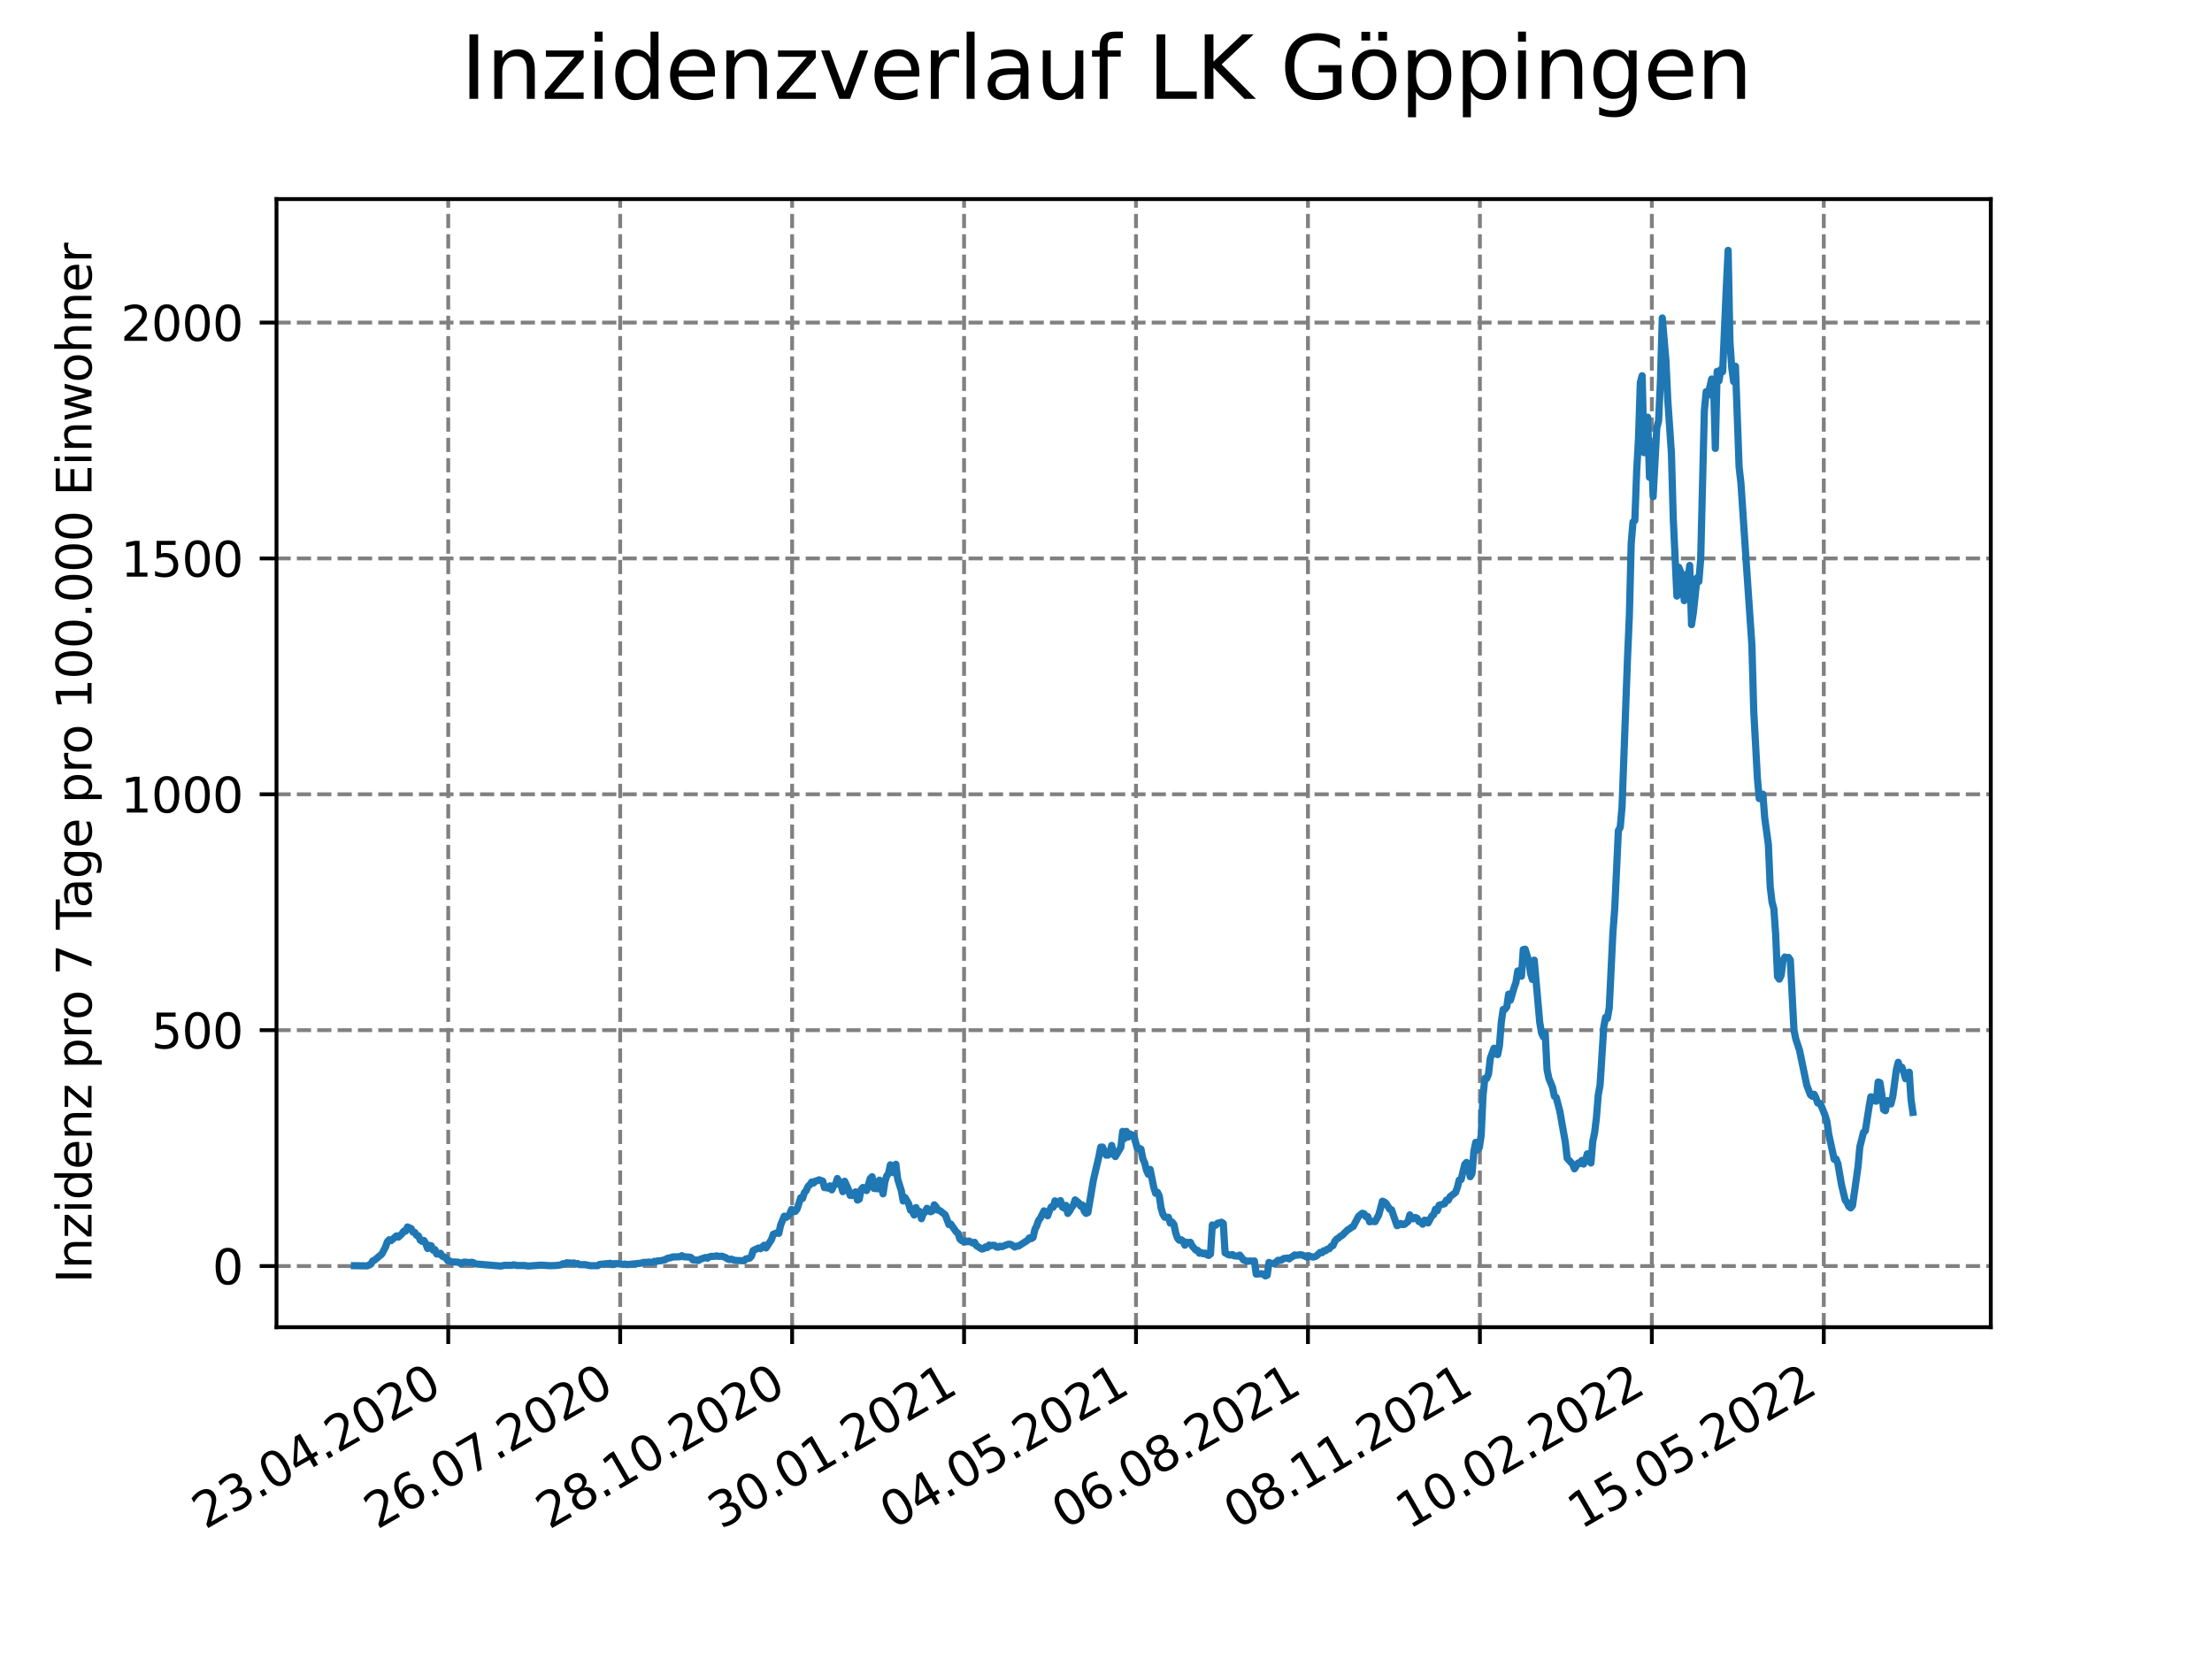 <?xml version="1.0" encoding="utf-8" standalone="no"?>
<!DOCTYPE svg PUBLIC "-//W3C//DTD SVG 1.1//EN"
  "http://www.w3.org/Graphics/SVG/1.1/DTD/svg11.dtd">
<svg xmlns:xlink="http://www.w3.org/1999/xlink" width="460.8pt" height="345.6pt" viewBox="0 0 460.8 345.6" xmlns="http://www.w3.org/2000/svg" version="1.1">
 <defs>
  <style type="text/css">*{stroke-linejoin: round; stroke-linecap: butt}</style>
 </defs>
 <g id="figure_1">
  <g id="patch_1">
   <path d="M 0 345.6 
L 460.8 345.6 
L 460.8 0 
L 0 0 
z
" style="fill: #ffffff"/>
  </g>
  <g id="axes_1">
   <g id="patch_2">
    <path d="M 57.6 276.48 
L 414.72 276.48 
L 414.72 41.472 
L 57.6 41.472 
z
" style="fill: #ffffff"/>
   </g>
   <g id="matplotlib.axis_1">
    <g id="xtick_1">
     <g id="line2d_1">
      <path d="M 93.377 276.48 
L 93.377 41.472 
" clip-path="url(#p327138399a)" style="fill: none; stroke-dasharray: 2.96,1.28; stroke-dashoffset: 0; stroke: #808080; stroke-width: 0.8"/>
     </g>
     <g id="line2d_2">
      <defs>
       <path id="m4f005e4bb2" d="M 0 0 
L 0 3.5 
" style="stroke: #000000; stroke-width: 0.8"/>
      </defs>
      <g>
       <use xlink:href="#m4f005e4bb2" x="93.377" y="276.48" style="stroke: #000000; stroke-width: 0.8"/>
      </g>
     </g>
     <g id="text_1">
      <!-- 23.04.2020 -->
      <g transform="translate(42.752 318.689)rotate(-30)scale(0.1 -0.1)">
       <defs>
        <path id="DejaVuSans-32" d="M 1228 531 
L 3431 531 
L 3431 0 
L 469 0 
L 469 531 
Q 828 903 1448 1529 
Q 2069 2156 2228 2338 
Q 2531 2678 2651 2914 
Q 2772 3150 2772 3378 
Q 2772 3750 2511 3984 
Q 2250 4219 1831 4219 
Q 1534 4219 1204 4116 
Q 875 4013 500 3803 
L 500 4441 
Q 881 4594 1212 4672 
Q 1544 4750 1819 4750 
Q 2544 4750 2975 4387 
Q 3406 4025 3406 3419 
Q 3406 3131 3298 2873 
Q 3191 2616 2906 2266 
Q 2828 2175 2409 1742 
Q 1991 1309 1228 531 
z
" transform="scale(0.016)"/>
        <path id="DejaVuSans-33" d="M 2597 2516 
Q 3050 2419 3304 2112 
Q 3559 1806 3559 1356 
Q 3559 666 3084 287 
Q 2609 -91 1734 -91 
Q 1441 -91 1130 -33 
Q 819 25 488 141 
L 488 750 
Q 750 597 1062 519 
Q 1375 441 1716 441 
Q 2309 441 2620 675 
Q 2931 909 2931 1356 
Q 2931 1769 2642 2001 
Q 2353 2234 1838 2234 
L 1294 2234 
L 1294 2753 
L 1863 2753 
Q 2328 2753 2575 2939 
Q 2822 3125 2822 3475 
Q 2822 3834 2567 4026 
Q 2313 4219 1838 4219 
Q 1578 4219 1281 4162 
Q 984 4106 628 3988 
L 628 4550 
Q 988 4650 1302 4700 
Q 1616 4750 1894 4750 
Q 2613 4750 3031 4423 
Q 3450 4097 3450 3541 
Q 3450 3153 3228 2886 
Q 3006 2619 2597 2516 
z
" transform="scale(0.016)"/>
        <path id="DejaVuSans-2e" d="M 684 794 
L 1344 794 
L 1344 0 
L 684 0 
L 684 794 
z
" transform="scale(0.016)"/>
        <path id="DejaVuSans-30" d="M 2034 4250 
Q 1547 4250 1301 3770 
Q 1056 3291 1056 2328 
Q 1056 1369 1301 889 
Q 1547 409 2034 409 
Q 2525 409 2770 889 
Q 3016 1369 3016 2328 
Q 3016 3291 2770 3770 
Q 2525 4250 2034 4250 
z
M 2034 4750 
Q 2819 4750 3233 4129 
Q 3647 3509 3647 2328 
Q 3647 1150 3233 529 
Q 2819 -91 2034 -91 
Q 1250 -91 836 529 
Q 422 1150 422 2328 
Q 422 3509 836 4129 
Q 1250 4750 2034 4750 
z
" transform="scale(0.016)"/>
        <path id="DejaVuSans-34" d="M 2419 4116 
L 825 1625 
L 2419 1625 
L 2419 4116 
z
M 2253 4666 
L 3047 4666 
L 3047 1625 
L 3713 1625 
L 3713 1100 
L 3047 1100 
L 3047 0 
L 2419 0 
L 2419 1100 
L 313 1100 
L 313 1709 
L 2253 4666 
z
" transform="scale(0.016)"/>
       </defs>
       <use xlink:href="#DejaVuSans-32"/>
       <use xlink:href="#DejaVuSans-33" x="63.623"/>
       <use xlink:href="#DejaVuSans-2e" x="127.246"/>
       <use xlink:href="#DejaVuSans-30" x="159.033"/>
       <use xlink:href="#DejaVuSans-34" x="222.656"/>
       <use xlink:href="#DejaVuSans-2e" x="286.279"/>
       <use xlink:href="#DejaVuSans-32" x="318.066"/>
       <use xlink:href="#DejaVuSans-30" x="381.689"/>
       <use xlink:href="#DejaVuSans-32" x="445.312"/>
       <use xlink:href="#DejaVuSans-30" x="508.936"/>
      </g>
     </g>
    </g>
    <g id="xtick_2">
     <g id="line2d_3">
      <path d="M 129.196 276.48 
L 129.196 41.472 
" clip-path="url(#p327138399a)" style="fill: none; stroke-dasharray: 2.96,1.28; stroke-dashoffset: 0; stroke: #808080; stroke-width: 0.8"/>
     </g>
     <g id="line2d_4">
      <g>
       <use xlink:href="#m4f005e4bb2" x="129.196" y="276.48" style="stroke: #000000; stroke-width: 0.8"/>
      </g>
     </g>
     <g id="text_2">
      <!-- 26.07.2020 -->
      <g transform="translate(78.571 318.689)rotate(-30)scale(0.1 -0.1)">
       <defs>
        <path id="DejaVuSans-36" d="M 2113 2584 
Q 1688 2584 1439 2293 
Q 1191 2003 1191 1497 
Q 1191 994 1439 701 
Q 1688 409 2113 409 
Q 2538 409 2786 701 
Q 3034 994 3034 1497 
Q 3034 2003 2786 2293 
Q 2538 2584 2113 2584 
z
M 3366 4563 
L 3366 3988 
Q 3128 4100 2886 4159 
Q 2644 4219 2406 4219 
Q 1781 4219 1451 3797 
Q 1122 3375 1075 2522 
Q 1259 2794 1537 2939 
Q 1816 3084 2150 3084 
Q 2853 3084 3261 2657 
Q 3669 2231 3669 1497 
Q 3669 778 3244 343 
Q 2819 -91 2113 -91 
Q 1303 -91 875 529 
Q 447 1150 447 2328 
Q 447 3434 972 4092 
Q 1497 4750 2381 4750 
Q 2619 4750 2861 4703 
Q 3103 4656 3366 4563 
z
" transform="scale(0.016)"/>
        <path id="DejaVuSans-37" d="M 525 4666 
L 3525 4666 
L 3525 4397 
L 1831 0 
L 1172 0 
L 2766 4134 
L 525 4134 
L 525 4666 
z
" transform="scale(0.016)"/>
       </defs>
       <use xlink:href="#DejaVuSans-32"/>
       <use xlink:href="#DejaVuSans-36" x="63.623"/>
       <use xlink:href="#DejaVuSans-2e" x="127.246"/>
       <use xlink:href="#DejaVuSans-30" x="159.033"/>
       <use xlink:href="#DejaVuSans-37" x="222.656"/>
       <use xlink:href="#DejaVuSans-2e" x="286.279"/>
       <use xlink:href="#DejaVuSans-32" x="318.066"/>
       <use xlink:href="#DejaVuSans-30" x="381.689"/>
       <use xlink:href="#DejaVuSans-32" x="445.312"/>
       <use xlink:href="#DejaVuSans-30" x="508.936"/>
      </g>
     </g>
    </g>
    <g id="xtick_3">
     <g id="line2d_5">
      <path d="M 165.015 276.48 
L 165.015 41.472 
" clip-path="url(#p327138399a)" style="fill: none; stroke-dasharray: 2.96,1.28; stroke-dashoffset: 0; stroke: #808080; stroke-width: 0.8"/>
     </g>
     <g id="line2d_6">
      <g>
       <use xlink:href="#m4f005e4bb2" x="165.015" y="276.48" style="stroke: #000000; stroke-width: 0.8"/>
      </g>
     </g>
     <g id="text_3">
      <!-- 28.10.2020 -->
      <g transform="translate(114.39 318.689)rotate(-30)scale(0.1 -0.1)">
       <defs>
        <path id="DejaVuSans-38" d="M 2034 2216 
Q 1584 2216 1326 1975 
Q 1069 1734 1069 1313 
Q 1069 891 1326 650 
Q 1584 409 2034 409 
Q 2484 409 2743 651 
Q 3003 894 3003 1313 
Q 3003 1734 2745 1975 
Q 2488 2216 2034 2216 
z
M 1403 2484 
Q 997 2584 770 2862 
Q 544 3141 544 3541 
Q 544 4100 942 4425 
Q 1341 4750 2034 4750 
Q 2731 4750 3128 4425 
Q 3525 4100 3525 3541 
Q 3525 3141 3298 2862 
Q 3072 2584 2669 2484 
Q 3125 2378 3379 2068 
Q 3634 1759 3634 1313 
Q 3634 634 3220 271 
Q 2806 -91 2034 -91 
Q 1263 -91 848 271 
Q 434 634 434 1313 
Q 434 1759 690 2068 
Q 947 2378 1403 2484 
z
M 1172 3481 
Q 1172 3119 1398 2916 
Q 1625 2713 2034 2713 
Q 2441 2713 2670 2916 
Q 2900 3119 2900 3481 
Q 2900 3844 2670 4047 
Q 2441 4250 2034 4250 
Q 1625 4250 1398 4047 
Q 1172 3844 1172 3481 
z
" transform="scale(0.016)"/>
        <path id="DejaVuSans-31" d="M 794 531 
L 1825 531 
L 1825 4091 
L 703 3866 
L 703 4441 
L 1819 4666 
L 2450 4666 
L 2450 531 
L 3481 531 
L 3481 0 
L 794 0 
L 794 531 
z
" transform="scale(0.016)"/>
       </defs>
       <use xlink:href="#DejaVuSans-32"/>
       <use xlink:href="#DejaVuSans-38" x="63.623"/>
       <use xlink:href="#DejaVuSans-2e" x="127.246"/>
       <use xlink:href="#DejaVuSans-31" x="159.033"/>
       <use xlink:href="#DejaVuSans-30" x="222.656"/>
       <use xlink:href="#DejaVuSans-2e" x="286.279"/>
       <use xlink:href="#DejaVuSans-32" x="318.066"/>
       <use xlink:href="#DejaVuSans-30" x="381.689"/>
       <use xlink:href="#DejaVuSans-32" x="445.312"/>
       <use xlink:href="#DejaVuSans-30" x="508.936"/>
      </g>
     </g>
    </g>
    <g id="xtick_4">
     <g id="line2d_7">
      <path d="M 200.833 276.48 
L 200.833 41.472 
" clip-path="url(#p327138399a)" style="fill: none; stroke-dasharray: 2.96,1.28; stroke-dashoffset: 0; stroke: #808080; stroke-width: 0.8"/>
     </g>
     <g id="line2d_8">
      <g>
       <use xlink:href="#m4f005e4bb2" x="200.833" y="276.48" style="stroke: #000000; stroke-width: 0.8"/>
      </g>
     </g>
     <g id="text_4">
      <!-- 30.01.2021 -->
      <g transform="translate(150.208 318.689)rotate(-30)scale(0.1 -0.1)">
       <use xlink:href="#DejaVuSans-33"/>
       <use xlink:href="#DejaVuSans-30" x="63.623"/>
       <use xlink:href="#DejaVuSans-2e" x="127.246"/>
       <use xlink:href="#DejaVuSans-30" x="159.033"/>
       <use xlink:href="#DejaVuSans-31" x="222.656"/>
       <use xlink:href="#DejaVuSans-2e" x="286.279"/>
       <use xlink:href="#DejaVuSans-32" x="318.066"/>
       <use xlink:href="#DejaVuSans-30" x="381.689"/>
       <use xlink:href="#DejaVuSans-32" x="445.312"/>
       <use xlink:href="#DejaVuSans-31" x="508.936"/>
      </g>
     </g>
    </g>
    <g id="xtick_5">
     <g id="line2d_9">
      <path d="M 236.652 276.48 
L 236.652 41.472 
" clip-path="url(#p327138399a)" style="fill: none; stroke-dasharray: 2.96,1.28; stroke-dashoffset: 0; stroke: #808080; stroke-width: 0.8"/>
     </g>
     <g id="line2d_10">
      <g>
       <use xlink:href="#m4f005e4bb2" x="236.652" y="276.48" style="stroke: #000000; stroke-width: 0.8"/>
      </g>
     </g>
     <g id="text_5">
      <!-- 04.05.2021 -->
      <g transform="translate(186.027 318.689)rotate(-30)scale(0.1 -0.1)">
       <defs>
        <path id="DejaVuSans-35" d="M 691 4666 
L 3169 4666 
L 3169 4134 
L 1269 4134 
L 1269 2991 
Q 1406 3038 1543 3061 
Q 1681 3084 1819 3084 
Q 2600 3084 3056 2656 
Q 3513 2228 3513 1497 
Q 3513 744 3044 326 
Q 2575 -91 1722 -91 
Q 1428 -91 1123 -41 
Q 819 9 494 109 
L 494 744 
Q 775 591 1075 516 
Q 1375 441 1709 441 
Q 2250 441 2565 725 
Q 2881 1009 2881 1497 
Q 2881 1984 2565 2268 
Q 2250 2553 1709 2553 
Q 1456 2553 1204 2497 
Q 953 2441 691 2322 
L 691 4666 
z
" transform="scale(0.016)"/>
       </defs>
       <use xlink:href="#DejaVuSans-30"/>
       <use xlink:href="#DejaVuSans-34" x="63.623"/>
       <use xlink:href="#DejaVuSans-2e" x="127.246"/>
       <use xlink:href="#DejaVuSans-30" x="159.033"/>
       <use xlink:href="#DejaVuSans-35" x="222.656"/>
       <use xlink:href="#DejaVuSans-2e" x="286.279"/>
       <use xlink:href="#DejaVuSans-32" x="318.066"/>
       <use xlink:href="#DejaVuSans-30" x="381.689"/>
       <use xlink:href="#DejaVuSans-32" x="445.312"/>
       <use xlink:href="#DejaVuSans-31" x="508.936"/>
      </g>
     </g>
    </g>
    <g id="xtick_6">
     <g id="line2d_11">
      <path d="M 272.471 276.48 
L 272.471 41.472 
" clip-path="url(#p327138399a)" style="fill: none; stroke-dasharray: 2.96,1.28; stroke-dashoffset: 0; stroke: #808080; stroke-width: 0.8"/>
     </g>
     <g id="line2d_12">
      <g>
       <use xlink:href="#m4f005e4bb2" x="272.471" y="276.48" style="stroke: #000000; stroke-width: 0.8"/>
      </g>
     </g>
     <g id="text_6">
      <!-- 06.08.2021 -->
      <g transform="translate(221.846 318.689)rotate(-30)scale(0.1 -0.1)">
       <use xlink:href="#DejaVuSans-30"/>
       <use xlink:href="#DejaVuSans-36" x="63.623"/>
       <use xlink:href="#DejaVuSans-2e" x="127.246"/>
       <use xlink:href="#DejaVuSans-30" x="159.033"/>
       <use xlink:href="#DejaVuSans-38" x="222.656"/>
       <use xlink:href="#DejaVuSans-2e" x="286.279"/>
       <use xlink:href="#DejaVuSans-32" x="318.066"/>
       <use xlink:href="#DejaVuSans-30" x="381.689"/>
       <use xlink:href="#DejaVuSans-32" x="445.312"/>
       <use xlink:href="#DejaVuSans-31" x="508.936"/>
      </g>
     </g>
    </g>
    <g id="xtick_7">
     <g id="line2d_13">
      <path d="M 308.29 276.48 
L 308.29 41.472 
" clip-path="url(#p327138399a)" style="fill: none; stroke-dasharray: 2.96,1.28; stroke-dashoffset: 0; stroke: #808080; stroke-width: 0.8"/>
     </g>
     <g id="line2d_14">
      <g>
       <use xlink:href="#m4f005e4bb2" x="308.29" y="276.48" style="stroke: #000000; stroke-width: 0.8"/>
      </g>
     </g>
     <g id="text_7">
      <!-- 08.11.2021 -->
      <g transform="translate(257.664 318.689)rotate(-30)scale(0.1 -0.1)">
       <use xlink:href="#DejaVuSans-30"/>
       <use xlink:href="#DejaVuSans-38" x="63.623"/>
       <use xlink:href="#DejaVuSans-2e" x="127.246"/>
       <use xlink:href="#DejaVuSans-31" x="159.033"/>
       <use xlink:href="#DejaVuSans-31" x="222.656"/>
       <use xlink:href="#DejaVuSans-2e" x="286.279"/>
       <use xlink:href="#DejaVuSans-32" x="318.066"/>
       <use xlink:href="#DejaVuSans-30" x="381.689"/>
       <use xlink:href="#DejaVuSans-32" x="445.312"/>
       <use xlink:href="#DejaVuSans-31" x="508.936"/>
      </g>
     </g>
    </g>
    <g id="xtick_8">
     <g id="line2d_15">
      <path d="M 344.108 276.48 
L 344.108 41.472 
" clip-path="url(#p327138399a)" style="fill: none; stroke-dasharray: 2.96,1.28; stroke-dashoffset: 0; stroke: #808080; stroke-width: 0.8"/>
     </g>
     <g id="line2d_16">
      <g>
       <use xlink:href="#m4f005e4bb2" x="344.108" y="276.48" style="stroke: #000000; stroke-width: 0.8"/>
      </g>
     </g>
     <g id="text_8">
      <!-- 10.02.2022 -->
      <g transform="translate(293.483 318.689)rotate(-30)scale(0.1 -0.1)">
       <use xlink:href="#DejaVuSans-31"/>
       <use xlink:href="#DejaVuSans-30" x="63.623"/>
       <use xlink:href="#DejaVuSans-2e" x="127.246"/>
       <use xlink:href="#DejaVuSans-30" x="159.033"/>
       <use xlink:href="#DejaVuSans-32" x="222.656"/>
       <use xlink:href="#DejaVuSans-2e" x="286.279"/>
       <use xlink:href="#DejaVuSans-32" x="318.066"/>
       <use xlink:href="#DejaVuSans-30" x="381.689"/>
       <use xlink:href="#DejaVuSans-32" x="445.312"/>
       <use xlink:href="#DejaVuSans-32" x="508.936"/>
      </g>
     </g>
    </g>
    <g id="xtick_9">
     <g id="line2d_17">
      <path d="M 379.927 276.48 
L 379.927 41.472 
" clip-path="url(#p327138399a)" style="fill: none; stroke-dasharray: 2.96,1.28; stroke-dashoffset: 0; stroke: #808080; stroke-width: 0.8"/>
     </g>
     <g id="line2d_18">
      <g>
       <use xlink:href="#m4f005e4bb2" x="379.927" y="276.48" style="stroke: #000000; stroke-width: 0.8"/>
      </g>
     </g>
     <g id="text_9">
      <!-- 15.05.2022 -->
      <g transform="translate(329.302 318.689)rotate(-30)scale(0.1 -0.1)">
       <use xlink:href="#DejaVuSans-31"/>
       <use xlink:href="#DejaVuSans-35" x="63.623"/>
       <use xlink:href="#DejaVuSans-2e" x="127.246"/>
       <use xlink:href="#DejaVuSans-30" x="159.033"/>
       <use xlink:href="#DejaVuSans-35" x="222.656"/>
       <use xlink:href="#DejaVuSans-2e" x="286.279"/>
       <use xlink:href="#DejaVuSans-32" x="318.066"/>
       <use xlink:href="#DejaVuSans-30" x="381.689"/>
       <use xlink:href="#DejaVuSans-32" x="445.312"/>
       <use xlink:href="#DejaVuSans-32" x="508.936"/>
      </g>
     </g>
    </g>
   </g>
   <g id="matplotlib.axis_2">
    <g id="ytick_1">
     <g id="line2d_19">
      <path d="M 57.6 263.742 
L 414.72 263.742 
" clip-path="url(#p327138399a)" style="fill: none; stroke-dasharray: 2.96,1.28; stroke-dashoffset: 0; stroke: #808080; stroke-width: 0.8"/>
     </g>
     <g id="line2d_20">
      <defs>
       <path id="m209e3272ec" d="M 0 0 
L -3.5 0 
" style="stroke: #000000; stroke-width: 0.8"/>
      </defs>
      <g>
       <use xlink:href="#m209e3272ec" x="57.6" y="263.742" style="stroke: #000000; stroke-width: 0.8"/>
      </g>
     </g>
     <g id="text_10">
      <!-- 0 -->
      <g transform="translate(44.237 267.541)scale(0.1 -0.1)">
       <use xlink:href="#DejaVuSans-30"/>
      </g>
     </g>
    </g>
    <g id="ytick_2">
     <g id="line2d_21">
      <path d="M 57.6 214.605 
L 414.72 214.605 
" clip-path="url(#p327138399a)" style="fill: none; stroke-dasharray: 2.96,1.28; stroke-dashoffset: 0; stroke: #808080; stroke-width: 0.8"/>
     </g>
     <g id="line2d_22">
      <g>
       <use xlink:href="#m209e3272ec" x="57.6" y="214.605" style="stroke: #000000; stroke-width: 0.8"/>
      </g>
     </g>
     <g id="text_11">
      <!-- 500 -->
      <g transform="translate(31.512 218.405)scale(0.1 -0.1)">
       <use xlink:href="#DejaVuSans-35"/>
       <use xlink:href="#DejaVuSans-30" x="63.623"/>
       <use xlink:href="#DejaVuSans-30" x="127.246"/>
      </g>
     </g>
    </g>
    <g id="ytick_3">
     <g id="line2d_23">
      <path d="M 57.6 165.469 
L 414.72 165.469 
" clip-path="url(#p327138399a)" style="fill: none; stroke-dasharray: 2.96,1.28; stroke-dashoffset: 0; stroke: #808080; stroke-width: 0.8"/>
     </g>
     <g id="line2d_24">
      <g>
       <use xlink:href="#m209e3272ec" x="57.6" y="165.469" style="stroke: #000000; stroke-width: 0.8"/>
      </g>
     </g>
     <g id="text_12">
      <!-- 1000 -->
      <g transform="translate(25.15 169.268)scale(0.1 -0.1)">
       <use xlink:href="#DejaVuSans-31"/>
       <use xlink:href="#DejaVuSans-30" x="63.623"/>
       <use xlink:href="#DejaVuSans-30" x="127.246"/>
       <use xlink:href="#DejaVuSans-30" x="190.869"/>
      </g>
     </g>
    </g>
    <g id="ytick_4">
     <g id="line2d_25">
      <path d="M 57.6 116.332 
L 414.72 116.332 
" clip-path="url(#p327138399a)" style="fill: none; stroke-dasharray: 2.96,1.28; stroke-dashoffset: 0; stroke: #808080; stroke-width: 0.8"/>
     </g>
     <g id="line2d_26">
      <g>
       <use xlink:href="#m209e3272ec" x="57.6" y="116.332" style="stroke: #000000; stroke-width: 0.8"/>
      </g>
     </g>
     <g id="text_13">
      <!-- 1500 -->
      <g transform="translate(25.15 120.131)scale(0.1 -0.1)">
       <use xlink:href="#DejaVuSans-31"/>
       <use xlink:href="#DejaVuSans-35" x="63.623"/>
       <use xlink:href="#DejaVuSans-30" x="127.246"/>
       <use xlink:href="#DejaVuSans-30" x="190.869"/>
      </g>
     </g>
    </g>
    <g id="ytick_5">
     <g id="line2d_27">
      <path d="M 57.6 67.195 
L 414.72 67.195 
" clip-path="url(#p327138399a)" style="fill: none; stroke-dasharray: 2.96,1.28; stroke-dashoffset: 0; stroke: #808080; stroke-width: 0.8"/>
     </g>
     <g id="line2d_28">
      <g>
       <use xlink:href="#m209e3272ec" x="57.6" y="67.195" style="stroke: #000000; stroke-width: 0.8"/>
      </g>
     </g>
     <g id="text_14">
      <!-- 2000 -->
      <g transform="translate(25.15 70.994)scale(0.1 -0.1)">
       <use xlink:href="#DejaVuSans-32"/>
       <use xlink:href="#DejaVuSans-30" x="63.623"/>
       <use xlink:href="#DejaVuSans-30" x="127.246"/>
       <use xlink:href="#DejaVuSans-30" x="190.869"/>
      </g>
     </g>
    </g>
    <g id="text_15">
     <!-- Inzidenz pro 7 Tage pro 100.000 Einwohner -->
     <g transform="translate(19.07 267.301)rotate(-90)scale(0.1 -0.1)">
      <defs>
       <path id="DejaVuSans-49" d="M 628 4666 
L 1259 4666 
L 1259 0 
L 628 0 
L 628 4666 
z
" transform="scale(0.016)"/>
       <path id="DejaVuSans-6e" d="M 3513 2113 
L 3513 0 
L 2938 0 
L 2938 2094 
Q 2938 2591 2744 2837 
Q 2550 3084 2163 3084 
Q 1697 3084 1428 2787 
Q 1159 2491 1159 1978 
L 1159 0 
L 581 0 
L 581 3500 
L 1159 3500 
L 1159 2956 
Q 1366 3272 1645 3428 
Q 1925 3584 2291 3584 
Q 2894 3584 3203 3211 
Q 3513 2838 3513 2113 
z
" transform="scale(0.016)"/>
       <path id="DejaVuSans-7a" d="M 353 3500 
L 3084 3500 
L 3084 2975 
L 922 459 
L 3084 459 
L 3084 0 
L 275 0 
L 275 525 
L 2438 3041 
L 353 3041 
L 353 3500 
z
" transform="scale(0.016)"/>
       <path id="DejaVuSans-69" d="M 603 3500 
L 1178 3500 
L 1178 0 
L 603 0 
L 603 3500 
z
M 603 4863 
L 1178 4863 
L 1178 4134 
L 603 4134 
L 603 4863 
z
" transform="scale(0.016)"/>
       <path id="DejaVuSans-64" d="M 2906 2969 
L 2906 4863 
L 3481 4863 
L 3481 0 
L 2906 0 
L 2906 525 
Q 2725 213 2448 61 
Q 2172 -91 1784 -91 
Q 1150 -91 751 415 
Q 353 922 353 1747 
Q 353 2572 751 3078 
Q 1150 3584 1784 3584 
Q 2172 3584 2448 3432 
Q 2725 3281 2906 2969 
z
M 947 1747 
Q 947 1113 1208 752 
Q 1469 391 1925 391 
Q 2381 391 2643 752 
Q 2906 1113 2906 1747 
Q 2906 2381 2643 2742 
Q 2381 3103 1925 3103 
Q 1469 3103 1208 2742 
Q 947 2381 947 1747 
z
" transform="scale(0.016)"/>
       <path id="DejaVuSans-65" d="M 3597 1894 
L 3597 1613 
L 953 1613 
Q 991 1019 1311 708 
Q 1631 397 2203 397 
Q 2534 397 2845 478 
Q 3156 559 3463 722 
L 3463 178 
Q 3153 47 2828 -22 
Q 2503 -91 2169 -91 
Q 1331 -91 842 396 
Q 353 884 353 1716 
Q 353 2575 817 3079 
Q 1281 3584 2069 3584 
Q 2775 3584 3186 3129 
Q 3597 2675 3597 1894 
z
M 3022 2063 
Q 3016 2534 2758 2815 
Q 2500 3097 2075 3097 
Q 1594 3097 1305 2825 
Q 1016 2553 972 2059 
L 3022 2063 
z
" transform="scale(0.016)"/>
       <path id="DejaVuSans-20" transform="scale(0.016)"/>
       <path id="DejaVuSans-70" d="M 1159 525 
L 1159 -1331 
L 581 -1331 
L 581 3500 
L 1159 3500 
L 1159 2969 
Q 1341 3281 1617 3432 
Q 1894 3584 2278 3584 
Q 2916 3584 3314 3078 
Q 3713 2572 3713 1747 
Q 3713 922 3314 415 
Q 2916 -91 2278 -91 
Q 1894 -91 1617 61 
Q 1341 213 1159 525 
z
M 3116 1747 
Q 3116 2381 2855 2742 
Q 2594 3103 2138 3103 
Q 1681 3103 1420 2742 
Q 1159 2381 1159 1747 
Q 1159 1113 1420 752 
Q 1681 391 2138 391 
Q 2594 391 2855 752 
Q 3116 1113 3116 1747 
z
" transform="scale(0.016)"/>
       <path id="DejaVuSans-72" d="M 2631 2963 
Q 2534 3019 2420 3045 
Q 2306 3072 2169 3072 
Q 1681 3072 1420 2755 
Q 1159 2438 1159 1844 
L 1159 0 
L 581 0 
L 581 3500 
L 1159 3500 
L 1159 2956 
Q 1341 3275 1631 3429 
Q 1922 3584 2338 3584 
Q 2397 3584 2469 3576 
Q 2541 3569 2628 3553 
L 2631 2963 
z
" transform="scale(0.016)"/>
       <path id="DejaVuSans-6f" d="M 1959 3097 
Q 1497 3097 1228 2736 
Q 959 2375 959 1747 
Q 959 1119 1226 758 
Q 1494 397 1959 397 
Q 2419 397 2687 759 
Q 2956 1122 2956 1747 
Q 2956 2369 2687 2733 
Q 2419 3097 1959 3097 
z
M 1959 3584 
Q 2709 3584 3137 3096 
Q 3566 2609 3566 1747 
Q 3566 888 3137 398 
Q 2709 -91 1959 -91 
Q 1206 -91 779 398 
Q 353 888 353 1747 
Q 353 2609 779 3096 
Q 1206 3584 1959 3584 
z
" transform="scale(0.016)"/>
       <path id="DejaVuSans-54" d="M -19 4666 
L 3928 4666 
L 3928 4134 
L 2272 4134 
L 2272 0 
L 1638 0 
L 1638 4134 
L -19 4134 
L -19 4666 
z
" transform="scale(0.016)"/>
       <path id="DejaVuSans-61" d="M 2194 1759 
Q 1497 1759 1228 1600 
Q 959 1441 959 1056 
Q 959 750 1161 570 
Q 1363 391 1709 391 
Q 2188 391 2477 730 
Q 2766 1069 2766 1631 
L 2766 1759 
L 2194 1759 
z
M 3341 1997 
L 3341 0 
L 2766 0 
L 2766 531 
Q 2569 213 2275 61 
Q 1981 -91 1556 -91 
Q 1019 -91 701 211 
Q 384 513 384 1019 
Q 384 1609 779 1909 
Q 1175 2209 1959 2209 
L 2766 2209 
L 2766 2266 
Q 2766 2663 2505 2880 
Q 2244 3097 1772 3097 
Q 1472 3097 1187 3025 
Q 903 2953 641 2809 
L 641 3341 
Q 956 3463 1253 3523 
Q 1550 3584 1831 3584 
Q 2591 3584 2966 3190 
Q 3341 2797 3341 1997 
z
" transform="scale(0.016)"/>
       <path id="DejaVuSans-67" d="M 2906 1791 
Q 2906 2416 2648 2759 
Q 2391 3103 1925 3103 
Q 1463 3103 1205 2759 
Q 947 2416 947 1791 
Q 947 1169 1205 825 
Q 1463 481 1925 481 
Q 2391 481 2648 825 
Q 2906 1169 2906 1791 
z
M 3481 434 
Q 3481 -459 3084 -895 
Q 2688 -1331 1869 -1331 
Q 1566 -1331 1297 -1286 
Q 1028 -1241 775 -1147 
L 775 -588 
Q 1028 -725 1275 -790 
Q 1522 -856 1778 -856 
Q 2344 -856 2625 -561 
Q 2906 -266 2906 331 
L 2906 616 
Q 2728 306 2450 153 
Q 2172 0 1784 0 
Q 1141 0 747 490 
Q 353 981 353 1791 
Q 353 2603 747 3093 
Q 1141 3584 1784 3584 
Q 2172 3584 2450 3431 
Q 2728 3278 2906 2969 
L 2906 3500 
L 3481 3500 
L 3481 434 
z
" transform="scale(0.016)"/>
       <path id="DejaVuSans-45" d="M 628 4666 
L 3578 4666 
L 3578 4134 
L 1259 4134 
L 1259 2753 
L 3481 2753 
L 3481 2222 
L 1259 2222 
L 1259 531 
L 3634 531 
L 3634 0 
L 628 0 
L 628 4666 
z
" transform="scale(0.016)"/>
       <path id="DejaVuSans-77" d="M 269 3500 
L 844 3500 
L 1563 769 
L 2278 3500 
L 2956 3500 
L 3675 769 
L 4391 3500 
L 4966 3500 
L 4050 0 
L 3372 0 
L 2619 2869 
L 1863 0 
L 1184 0 
L 269 3500 
z
" transform="scale(0.016)"/>
       <path id="DejaVuSans-68" d="M 3513 2113 
L 3513 0 
L 2938 0 
L 2938 2094 
Q 2938 2591 2744 2837 
Q 2550 3084 2163 3084 
Q 1697 3084 1428 2787 
Q 1159 2491 1159 1978 
L 1159 0 
L 581 0 
L 581 4863 
L 1159 4863 
L 1159 2956 
Q 1366 3272 1645 3428 
Q 1925 3584 2291 3584 
Q 2894 3584 3203 3211 
Q 3513 2838 3513 2113 
z
" transform="scale(0.016)"/>
      </defs>
      <use xlink:href="#DejaVuSans-49"/>
      <use xlink:href="#DejaVuSans-6e" x="29.492"/>
      <use xlink:href="#DejaVuSans-7a" x="92.871"/>
      <use xlink:href="#DejaVuSans-69" x="145.361"/>
      <use xlink:href="#DejaVuSans-64" x="173.145"/>
      <use xlink:href="#DejaVuSans-65" x="236.621"/>
      <use xlink:href="#DejaVuSans-6e" x="298.145"/>
      <use xlink:href="#DejaVuSans-7a" x="361.523"/>
      <use xlink:href="#DejaVuSans-20" x="414.014"/>
      <use xlink:href="#DejaVuSans-70" x="445.801"/>
      <use xlink:href="#DejaVuSans-72" x="509.277"/>
      <use xlink:href="#DejaVuSans-6f" x="548.141"/>
      <use xlink:href="#DejaVuSans-20" x="609.322"/>
      <use xlink:href="#DejaVuSans-37" x="641.109"/>
      <use xlink:href="#DejaVuSans-20" x="704.732"/>
      <use xlink:href="#DejaVuSans-54" x="736.52"/>
      <use xlink:href="#DejaVuSans-61" x="781.104"/>
      <use xlink:href="#DejaVuSans-67" x="842.383"/>
      <use xlink:href="#DejaVuSans-65" x="905.859"/>
      <use xlink:href="#DejaVuSans-20" x="967.383"/>
      <use xlink:href="#DejaVuSans-70" x="999.17"/>
      <use xlink:href="#DejaVuSans-72" x="1062.646"/>
      <use xlink:href="#DejaVuSans-6f" x="1101.51"/>
      <use xlink:href="#DejaVuSans-20" x="1162.691"/>
      <use xlink:href="#DejaVuSans-31" x="1194.479"/>
      <use xlink:href="#DejaVuSans-30" x="1258.102"/>
      <use xlink:href="#DejaVuSans-30" x="1321.725"/>
      <use xlink:href="#DejaVuSans-2e" x="1385.348"/>
      <use xlink:href="#DejaVuSans-30" x="1417.135"/>
      <use xlink:href="#DejaVuSans-30" x="1480.758"/>
      <use xlink:href="#DejaVuSans-30" x="1544.381"/>
      <use xlink:href="#DejaVuSans-20" x="1608.004"/>
      <use xlink:href="#DejaVuSans-45" x="1639.791"/>
      <use xlink:href="#DejaVuSans-69" x="1702.975"/>
      <use xlink:href="#DejaVuSans-6e" x="1730.758"/>
      <use xlink:href="#DejaVuSans-77" x="1794.137"/>
      <use xlink:href="#DejaVuSans-6f" x="1875.924"/>
      <use xlink:href="#DejaVuSans-68" x="1937.105"/>
      <use xlink:href="#DejaVuSans-6e" x="2000.484"/>
      <use xlink:href="#DejaVuSans-65" x="2063.863"/>
      <use xlink:href="#DejaVuSans-72" x="2125.387"/>
     </g>
    </g>
   </g>
   <g id="line2d_29">
    <path d="M 73.833 263.666 
L 76.5 263.704 
L 77.262 263.323 
L 77.643 262.676 
L 78.024 262.524 
L 79.548 261.23 
L 80.311 259.783 
L 80.692 258.679 
L 81.073 258.26 
L 81.454 258.45 
L 82.597 257.461 
L 82.978 257.727 
L 83.74 257.004 
L 84.121 256.471 
L 84.502 256.471 
L 84.883 255.595 
L 85.645 255.938 
L 86.026 256.661 
L 86.407 256.737 
L 86.788 257.346 
L 87.169 257.461 
L 87.551 258.336 
L 87.932 258.603 
L 88.313 258.412 
L 88.694 259.06 
L 89.075 260.087 
L 89.456 259.44 
L 89.837 259.516 
L 90.218 260.43 
L 90.599 260.316 
L 90.98 261.23 
L 91.361 261.23 
L 91.742 261.077 
L 92.123 261.686 
L 92.885 262.029 
L 93.266 262.6 
L 93.647 262.676 
L 94.028 262.866 
L 95.553 262.943 
L 95.934 263.209 
L 96.696 262.905 
L 97.839 263.019 
L 98.22 262.943 
L 98.601 263.019 
L 98.982 263.285 
L 104.317 263.742 
L 105.079 263.59 
L 106.603 263.59 
L 106.984 263.476 
L 107.746 263.628 
L 109.27 263.628 
L 110.032 263.742 
L 112.7 263.552 
L 114.605 263.666 
L 115.748 263.628 
L 116.51 263.552 
L 116.891 263.476 
L 117.272 263.247 
L 117.653 263.285 
L 118.035 263.057 
L 119.178 263.133 
L 119.559 263.095 
L 119.94 263.323 
L 120.321 263.209 
L 120.702 263.438 
L 121.845 263.438 
L 122.988 263.666 
L 124.512 263.666 
L 124.893 263.399 
L 127.18 263.171 
L 127.561 263.438 
L 127.942 263.247 
L 128.704 263.247 
L 129.847 263.399 
L 130.228 263.323 
L 130.609 263.438 
L 133.658 263.133 
L 134.039 262.981 
L 134.801 262.981 
L 135.182 262.905 
L 135.563 262.981 
L 135.944 262.943 
L 136.325 262.752 
L 136.706 262.79 
L 137.087 262.638 
L 137.468 262.676 
L 138.611 262.41 
L 138.992 262.143 
L 139.754 261.991 
L 140.135 261.839 
L 141.66 261.801 
L 142.041 261.572 
L 142.422 261.801 
L 143.565 261.877 
L 143.946 261.953 
L 144.327 262.448 
L 145.089 262.486 
L 145.47 262.6 
L 145.851 262.334 
L 146.994 261.953 
L 147.375 262.105 
L 147.756 261.839 
L 148.137 261.724 
L 148.9 261.724 
L 149.281 261.61 
L 149.662 261.724 
L 150.424 261.686 
L 151.186 261.991 
L 151.567 262.257 
L 151.948 262.372 
L 152.329 262.295 
L 153.091 262.562 
L 154.996 262.638 
L 155.377 262.257 
L 156.14 262.105 
L 156.521 261.724 
L 156.902 260.506 
L 158.045 259.973 
L 158.426 260.126 
L 159.188 259.402 
L 159.569 259.973 
L 160.712 258.222 
L 161.093 257.118 
L 161.855 256.814 
L 162.236 256.928 
L 162.617 255.215 
L 163.379 253.349 
L 163.761 253.616 
L 164.142 253.349 
L 164.523 252.854 
L 164.904 251.941 
L 165.285 252.398 
L 165.666 252.359 
L 166.047 251.865 
L 166.809 249.504 
L 167.19 249.657 
L 167.571 248.438 
L 167.952 248.02 
L 168.333 247.144 
L 168.714 246.801 
L 169.095 246.23 
L 169.476 246.459 
L 169.857 246.04 
L 170.238 245.964 
L 170.619 245.773 
L 171.382 246.04 
L 171.763 247.41 
L 172.144 247.372 
L 172.525 247.525 
L 172.906 247.03 
L 173.287 247.867 
L 173.668 246.992 
L 174.049 246.763 
L 174.43 245.507 
L 175.192 246.801 
L 175.573 248.248 
L 175.954 246.078 
L 176.716 247.715 
L 177.097 249.009 
L 177.478 249.047 
L 177.859 248.514 
L 178.24 248.286 
L 178.621 249.999 
L 179.003 249.809 
L 179.384 247.829 
L 179.765 247.372 
L 180.146 247.487 
L 180.527 248.02 
L 181.289 245.507 
L 181.67 245.126 
L 182.051 247.563 
L 182.813 247.639 
L 183.194 245.85 
L 183.956 248.705 
L 184.337 246.192 
L 184.718 244.974 
L 185.099 244.441 
L 185.48 242.652 
L 185.861 244.175 
L 186.242 244.327 
L 186.624 242.538 
L 187.005 245.621 
L 187.767 248.058 
L 188.148 250.189 
L 188.529 249.466 
L 189.291 250.761 
L 189.672 252.093 
L 190.053 252.321 
L 190.434 253.121 
L 190.815 251.56 
L 191.196 252.474 
L 191.577 252.359 
L 191.958 253.882 
L 192.339 252.778 
L 192.72 252.512 
L 193.101 251.712 
L 193.482 252.245 
L 193.863 252.436 
L 194.245 252.245 
L 194.626 250.989 
L 195.007 251.408 
L 195.388 252.093 
L 195.769 252.169 
L 196.912 253.083 
L 197.674 255.1 
L 198.055 254.986 
L 199.198 256.623 
L 199.579 256.928 
L 199.96 258.108 
L 200.341 258.45 
L 200.722 258.641 
L 201.103 258.489 
L 201.484 258.679 
L 201.866 258.527 
L 202.628 258.945 
L 203.009 258.793 
L 203.39 259.478 
L 204.533 260.202 
L 204.914 260.126 
L 205.295 259.745 
L 205.676 259.897 
L 206.057 259.364 
L 206.438 259.516 
L 206.819 259.402 
L 207.2 259.44 
L 207.581 259.783 
L 207.962 259.821 
L 208.343 259.593 
L 208.724 259.707 
L 209.868 259.25 
L 210.249 259.174 
L 210.63 259.25 
L 211.392 259.783 
L 211.773 259.593 
L 212.154 259.593 
L 214.059 258.374 
L 214.44 257.879 
L 214.821 258.032 
L 215.202 257.803 
L 215.583 256.128 
L 215.964 255.367 
L 216.345 254.263 
L 216.726 253.768 
L 217.489 252.245 
L 217.87 252.55 
L 218.251 253.273 
L 218.632 252.169 
L 219.013 251.408 
L 219.394 251.484 
L 219.775 250.151 
L 220.156 250.837 
L 220.918 250.113 
L 221.299 251.446 
L 221.68 251.674 
L 222.061 251.103 
L 222.442 252.778 
L 222.823 252.283 
L 223.204 251.56 
L 223.585 251.103 
L 223.966 249.961 
L 224.729 250.57 
L 225.11 251.255 
L 225.491 251.027 
L 225.872 252.321 
L 226.253 252.778 
L 226.634 252.588 
L 227.777 245.812 
L 228.92 240.939 
L 229.301 238.959 
L 229.682 238.959 
L 230.444 240.634 
L 230.825 240.634 
L 231.206 240.215 
L 231.587 238.617 
L 231.968 240.482 
L 232.35 240.939 
L 233.493 238.997 
L 233.874 235.685 
L 234.255 237.17 
L 234.636 235.685 
L 235.017 236.865 
L 235.398 236.218 
L 235.779 236.447 
L 236.16 236.523 
L 236.922 239.226 
L 237.303 239.188 
L 237.684 239.378 
L 238.065 241.357 
L 238.446 242.233 
L 238.827 243.756 
L 239.208 244.631 
L 239.589 243.604 
L 240.352 247.334 
L 240.733 248.591 
L 241.114 248.362 
L 241.495 249.162 
L 241.876 251.636 
L 242.257 252.969 
L 242.638 253.578 
L 243.4 253.578 
L 243.781 254.796 
L 244.162 254.567 
L 244.543 255.062 
L 244.924 256.852 
L 245.305 257.956 
L 245.686 258.374 
L 246.067 258.26 
L 246.448 258.527 
L 246.829 259.402 
L 247.21 258.793 
L 247.591 258.869 
L 247.973 258.793 
L 248.354 259.554 
L 249.116 260.43 
L 249.497 260.468 
L 249.878 261.077 
L 250.259 260.925 
L 250.64 261.191 
L 251.021 261.039 
L 251.402 261.382 
L 251.783 261.534 
L 252.164 261.23 
L 252.545 255.177 
L 252.926 255.405 
L 253.307 255.177 
L 253.688 254.796 
L 254.069 254.758 
L 254.45 254.606 
L 254.831 254.872 
L 255.212 261.001 
L 255.975 261.42 
L 256.356 261.458 
L 256.737 261.344 
L 257.118 261.61 
L 257.88 261.686 
L 258.261 261.458 
L 259.023 262.448 
L 259.785 262.752 
L 260.547 262.676 
L 260.928 262.752 
L 261.309 262.676 
L 261.69 265.417 
L 262.833 265.341 
L 263.215 265.455 
L 263.596 265.798 
L 263.977 265.646 
L 264.358 262.981 
L 264.739 263.171 
L 265.501 263.209 
L 266.263 262.524 
L 266.644 262.562 
L 267.025 262.448 
L 267.406 262.181 
L 268.168 262.067 
L 268.549 262.257 
L 268.93 261.915 
L 269.311 261.762 
L 269.692 261.42 
L 270.073 261.496 
L 270.836 261.382 
L 271.217 261.42 
L 272.36 261.915 
L 272.741 261.648 
L 273.503 261.877 
L 273.884 261.801 
L 274.265 261.61 
L 275.027 260.887 
L 275.408 260.963 
L 275.789 260.544 
L 276.17 260.544 
L 276.551 260.202 
L 276.932 260.126 
L 277.313 259.631 
L 277.694 259.478 
L 278.075 258.565 
L 278.457 258.108 
L 278.838 257.918 
L 279.219 257.537 
L 279.6 257.346 
L 280.743 256.204 
L 281.124 256.014 
L 281.505 255.671 
L 281.886 255.519 
L 283.029 253.349 
L 283.791 252.74 
L 284.172 252.854 
L 284.553 253.463 
L 284.934 253.425 
L 285.315 254.529 
L 285.696 254.415 
L 286.459 254.491 
L 287.221 253.083 
L 287.983 250.228 
L 288.364 250.38 
L 288.745 250.684 
L 289.507 251.903 
L 289.888 252.017 
L 290.65 254.263 
L 291.031 255.329 
L 291.412 255.177 
L 291.793 254.872 
L 292.174 255.1 
L 292.555 255.062 
L 293.317 254.453 
L 293.699 253.083 
L 294.08 253.882 
L 294.461 253.882 
L 294.842 253.616 
L 295.223 253.806 
L 295.604 254.491 
L 295.985 254.491 
L 296.366 255.024 
L 296.747 254.187 
L 297.128 254.225 
L 297.509 254.758 
L 298.271 253.311 
L 298.652 253.045 
L 299.033 251.903 
L 299.414 252.207 
L 299.795 251.065 
L 300.938 250.761 
L 301.32 249.999 
L 301.701 250.037 
L 302.082 249.276 
L 303.225 248.4 
L 303.606 247.334 
L 303.987 245.812 
L 304.368 245.735 
L 305.13 242.576 
L 305.511 242.157 
L 305.892 243.033 
L 306.273 245.126 
L 306.654 244.441 
L 307.035 239.873 
L 307.416 237.969 
L 307.797 239.568 
L 308.178 239.035 
L 308.559 236.485 
L 308.941 228.224 
L 309.322 224.645 
L 309.703 224.683 
L 310.084 223.731 
L 310.465 220.419 
L 311.227 218.364 
L 311.608 219.544 
L 311.989 219.696 
L 312.37 217.755 
L 312.751 212.92 
L 313.132 210.293 
L 313.513 210.255 
L 313.894 209.722 
L 314.275 207.095 
L 314.656 208.352 
L 315.418 205.725 
L 315.799 204.659 
L 316.18 202.261 
L 316.562 202.946 
L 316.943 203.365 
L 317.324 197.806 
L 317.705 197.73 
L 318.467 200.167 
L 318.848 202.794 
L 319.229 204.05 
L 319.61 200.014 
L 320.753 212.958 
L 321.134 215.204 
L 321.515 216.003 
L 321.896 215.242 
L 322.277 222.818 
L 322.658 224.645 
L 323.42 226.511 
L 323.801 228.376 
L 324.183 228.604 
L 324.945 231.498 
L 326.088 237.969 
L 326.469 241.281 
L 327.612 242.538 
L 327.993 243.489 
L 328.755 242.271 
L 329.136 242.385 
L 329.517 241.738 
L 329.898 242.5 
L 330.279 241.738 
L 330.66 240.368 
L 331.422 242.271 
L 331.804 237.779 
L 332.185 235.99 
L 332.566 232.83 
L 332.947 228.109 
L 333.328 226.016 
L 334.09 213.948 
L 334.471 211.93 
L 334.852 212.158 
L 335.233 209.95 
L 335.995 194.342 
L 336.376 189.317 
L 337.138 173.023 
L 337.519 172.376 
L 337.9 168.113 
L 339.043 137.086 
L 339.425 128.292 
L 339.806 113.255 
L 340.187 108.725 
L 340.568 108.42 
L 340.949 98.142 
L 341.33 91.365 
L 341.711 79.678 
L 342.092 78.27 
L 342.473 94.297 
L 343.235 86.911 
L 343.616 99.436 
L 343.997 92.774 
L 344.378 103.471 
L 345.14 89.157 
L 345.521 87.635 
L 345.902 79.297 
L 346.283 66.24 
L 347.046 75.11 
L 347.427 83.295 
L 348.189 94.449 
L 348.57 108.002 
L 349.332 124.181 
L 349.713 118.166 
L 350.475 120.031 
L 350.856 125.133 
L 351.237 119.689 
L 351.618 121.059 
L 351.999 117.785 
L 352.38 130.12 
L 352.761 127.607 
L 353.523 120.374 
L 353.904 121.135 
L 354.285 116.453 
L 355.048 85.579 
L 355.429 81.582 
L 355.81 82.343 
L 356.572 78.955 
L 356.953 79.221 
L 357.334 93.421 
L 357.715 77.356 
L 358.096 79.335 
L 358.477 76.975 
L 358.858 77.432 
L 359.62 60.034 
L 360.001 52.154 
L 360.382 71.189 
L 360.763 76.671 
L 361.144 79.488 
L 361.525 76.29 
L 362.288 97.304 
L 362.669 100.654 
L 363.812 117.747 
L 364.955 134.421 
L 365.336 148.088 
L 366.098 162.098 
L 366.479 166.361 
L 366.86 166.399 
L 367.241 165.448 
L 367.622 170.359 
L 368.384 175.917 
L 368.765 184.711 
L 369.146 187.908 
L 369.527 189.317 
L 369.909 194.723 
L 370.29 203.441 
L 370.671 203.974 
L 371.052 203.174 
L 371.433 200.091 
L 371.814 199.367 
L 372.195 199.52 
L 372.576 199.443 
L 372.957 200.014 
L 373.719 214.595 
L 374.1 216.46 
L 374.862 218.744 
L 376.386 226.092 
L 377.148 228.071 
L 377.53 228.376 
L 377.911 227.957 
L 378.292 228.719 
L 378.673 229.784 
L 379.054 229.823 
L 379.435 230.432 
L 380.197 232.373 
L 380.578 233.629 
L 380.959 236.294 
L 382.102 241.51 
L 382.483 241.434 
L 382.864 242.423 
L 383.626 246.839 
L 384.388 249.999 
L 384.769 250.532 
L 385.151 251.332 
L 385.532 251.636 
L 385.913 251.141 
L 387.056 243.109 
L 387.437 238.921 
L 388.199 235.876 
L 388.58 235.571 
L 389.342 230.698 
L 389.723 228.49 
L 390.104 228.604 
L 390.485 229.328 
L 390.866 229.404 
L 391.247 225.407 
L 391.628 225.521 
L 392.009 227.957 
L 392.39 231.155 
L 392.772 231.383 
L 393.153 229.29 
L 393.534 229.328 
L 393.915 229.975 
L 394.296 228.452 
L 395.058 222.78 
L 395.439 221.295 
L 395.82 222.627 
L 396.201 222.323 
L 396.582 223.351 
L 396.963 224.721 
L 397.344 223.693 
L 397.725 223.351 
L 398.106 229.099 
L 398.487 231.726 
L 398.487 231.726 
" clip-path="url(#p327138399a)" style="fill: none; stroke: #1f77b4; stroke-width: 1.5; stroke-linecap: square"/>
   </g>
   <g id="patch_3">
    <path d="M 57.6 276.48 
L 57.6 41.472 
" style="fill: none; stroke: #000000; stroke-width: 0.8; stroke-linejoin: miter; stroke-linecap: square"/>
   </g>
   <g id="patch_4">
    <path d="M 414.72 276.48 
L 414.72 41.472 
" style="fill: none; stroke: #000000; stroke-width: 0.8; stroke-linejoin: miter; stroke-linecap: square"/>
   </g>
   <g id="patch_5">
    <path d="M 57.6 276.48 
L 414.72 276.48 
" style="fill: none; stroke: #000000; stroke-width: 0.8; stroke-linejoin: miter; stroke-linecap: square"/>
   </g>
   <g id="patch_6">
    <path d="M 57.6 41.472 
L 414.72 41.472 
" style="fill: none; stroke: #000000; stroke-width: 0.8; stroke-linejoin: miter; stroke-linecap: square"/>
   </g>
  </g>
  <g id="text_16">
   <!-- Inzidenzverlauf LK Göppingen -->
   <g transform="translate(95.982 20.589)scale(0.18 -0.18)">
    <defs>
     <path id="DejaVuSans-76" d="M 191 3500 
L 800 3500 
L 1894 563 
L 2988 3500 
L 3597 3500 
L 2284 0 
L 1503 0 
L 191 3500 
z
" transform="scale(0.016)"/>
     <path id="DejaVuSans-6c" d="M 603 4863 
L 1178 4863 
L 1178 0 
L 603 0 
L 603 4863 
z
" transform="scale(0.016)"/>
     <path id="DejaVuSans-75" d="M 544 1381 
L 544 3500 
L 1119 3500 
L 1119 1403 
Q 1119 906 1312 657 
Q 1506 409 1894 409 
Q 2359 409 2629 706 
Q 2900 1003 2900 1516 
L 2900 3500 
L 3475 3500 
L 3475 0 
L 2900 0 
L 2900 538 
Q 2691 219 2414 64 
Q 2138 -91 1772 -91 
Q 1169 -91 856 284 
Q 544 659 544 1381 
z
M 1991 3584 
L 1991 3584 
z
" transform="scale(0.016)"/>
     <path id="DejaVuSans-66" d="M 2375 4863 
L 2375 4384 
L 1825 4384 
Q 1516 4384 1395 4259 
Q 1275 4134 1275 3809 
L 1275 3500 
L 2222 3500 
L 2222 3053 
L 1275 3053 
L 1275 0 
L 697 0 
L 697 3053 
L 147 3053 
L 147 3500 
L 697 3500 
L 697 3744 
Q 697 4328 969 4595 
Q 1241 4863 1831 4863 
L 2375 4863 
z
" transform="scale(0.016)"/>
     <path id="DejaVuSans-4c" d="M 628 4666 
L 1259 4666 
L 1259 531 
L 3531 531 
L 3531 0 
L 628 0 
L 628 4666 
z
" transform="scale(0.016)"/>
     <path id="DejaVuSans-4b" d="M 628 4666 
L 1259 4666 
L 1259 2694 
L 3353 4666 
L 4166 4666 
L 1850 2491 
L 4331 0 
L 3500 0 
L 1259 2247 
L 1259 0 
L 628 0 
L 628 4666 
z
" transform="scale(0.016)"/>
     <path id="DejaVuSans-47" d="M 3809 666 
L 3809 1919 
L 2778 1919 
L 2778 2438 
L 4434 2438 
L 4434 434 
Q 4069 175 3628 42 
Q 3188 -91 2688 -91 
Q 1594 -91 976 548 
Q 359 1188 359 2328 
Q 359 3472 976 4111 
Q 1594 4750 2688 4750 
Q 3144 4750 3555 4637 
Q 3966 4525 4313 4306 
L 4313 3634 
Q 3963 3931 3569 4081 
Q 3175 4231 2741 4231 
Q 1884 4231 1454 3753 
Q 1025 3275 1025 2328 
Q 1025 1384 1454 906 
Q 1884 428 2741 428 
Q 3075 428 3337 486 
Q 3600 544 3809 666 
z
" transform="scale(0.016)"/>
     <path id="DejaVuSans-f6" d="M 1959 3097 
Q 1497 3097 1228 2736 
Q 959 2375 959 1747 
Q 959 1119 1226 758 
Q 1494 397 1959 397 
Q 2419 397 2687 759 
Q 2956 1122 2956 1747 
Q 2956 2369 2687 2733 
Q 2419 3097 1959 3097 
z
M 1959 3584 
Q 2709 3584 3137 3096 
Q 3566 2609 3566 1747 
Q 3566 888 3137 398 
Q 2709 -91 1959 -91 
Q 1206 -91 779 398 
Q 353 888 353 1747 
Q 353 2609 779 3096 
Q 1206 3584 1959 3584 
z
M 2254 4850 
L 2888 4850 
L 2888 4219 
L 2254 4219 
L 2254 4850 
z
M 1032 4850 
L 1666 4850 
L 1666 4219 
L 1032 4219 
L 1032 4850 
z
" transform="scale(0.016)"/>
    </defs>
    <use xlink:href="#DejaVuSans-49"/>
    <use xlink:href="#DejaVuSans-6e" x="29.492"/>
    <use xlink:href="#DejaVuSans-7a" x="92.871"/>
    <use xlink:href="#DejaVuSans-69" x="145.361"/>
    <use xlink:href="#DejaVuSans-64" x="173.145"/>
    <use xlink:href="#DejaVuSans-65" x="236.621"/>
    <use xlink:href="#DejaVuSans-6e" x="298.145"/>
    <use xlink:href="#DejaVuSans-7a" x="361.523"/>
    <use xlink:href="#DejaVuSans-76" x="414.014"/>
    <use xlink:href="#DejaVuSans-65" x="473.193"/>
    <use xlink:href="#DejaVuSans-72" x="534.717"/>
    <use xlink:href="#DejaVuSans-6c" x="575.83"/>
    <use xlink:href="#DejaVuSans-61" x="603.613"/>
    <use xlink:href="#DejaVuSans-75" x="664.893"/>
    <use xlink:href="#DejaVuSans-66" x="728.271"/>
    <use xlink:href="#DejaVuSans-20" x="763.477"/>
    <use xlink:href="#DejaVuSans-4c" x="795.264"/>
    <use xlink:href="#DejaVuSans-4b" x="850.977"/>
    <use xlink:href="#DejaVuSans-20" x="916.553"/>
    <use xlink:href="#DejaVuSans-47" x="948.34"/>
    <use xlink:href="#DejaVuSans-f6" x="1025.83"/>
    <use xlink:href="#DejaVuSans-70" x="1087.012"/>
    <use xlink:href="#DejaVuSans-70" x="1150.488"/>
    <use xlink:href="#DejaVuSans-69" x="1213.965"/>
    <use xlink:href="#DejaVuSans-6e" x="1241.748"/>
    <use xlink:href="#DejaVuSans-67" x="1305.127"/>
    <use xlink:href="#DejaVuSans-65" x="1368.604"/>
    <use xlink:href="#DejaVuSans-6e" x="1430.127"/>
   </g>
  </g>
 </g>
 <defs>
  <clipPath id="p327138399a">
   <rect x="57.6" y="41.472" width="357.12" height="235.008"/>
  </clipPath>
 </defs>
</svg>
